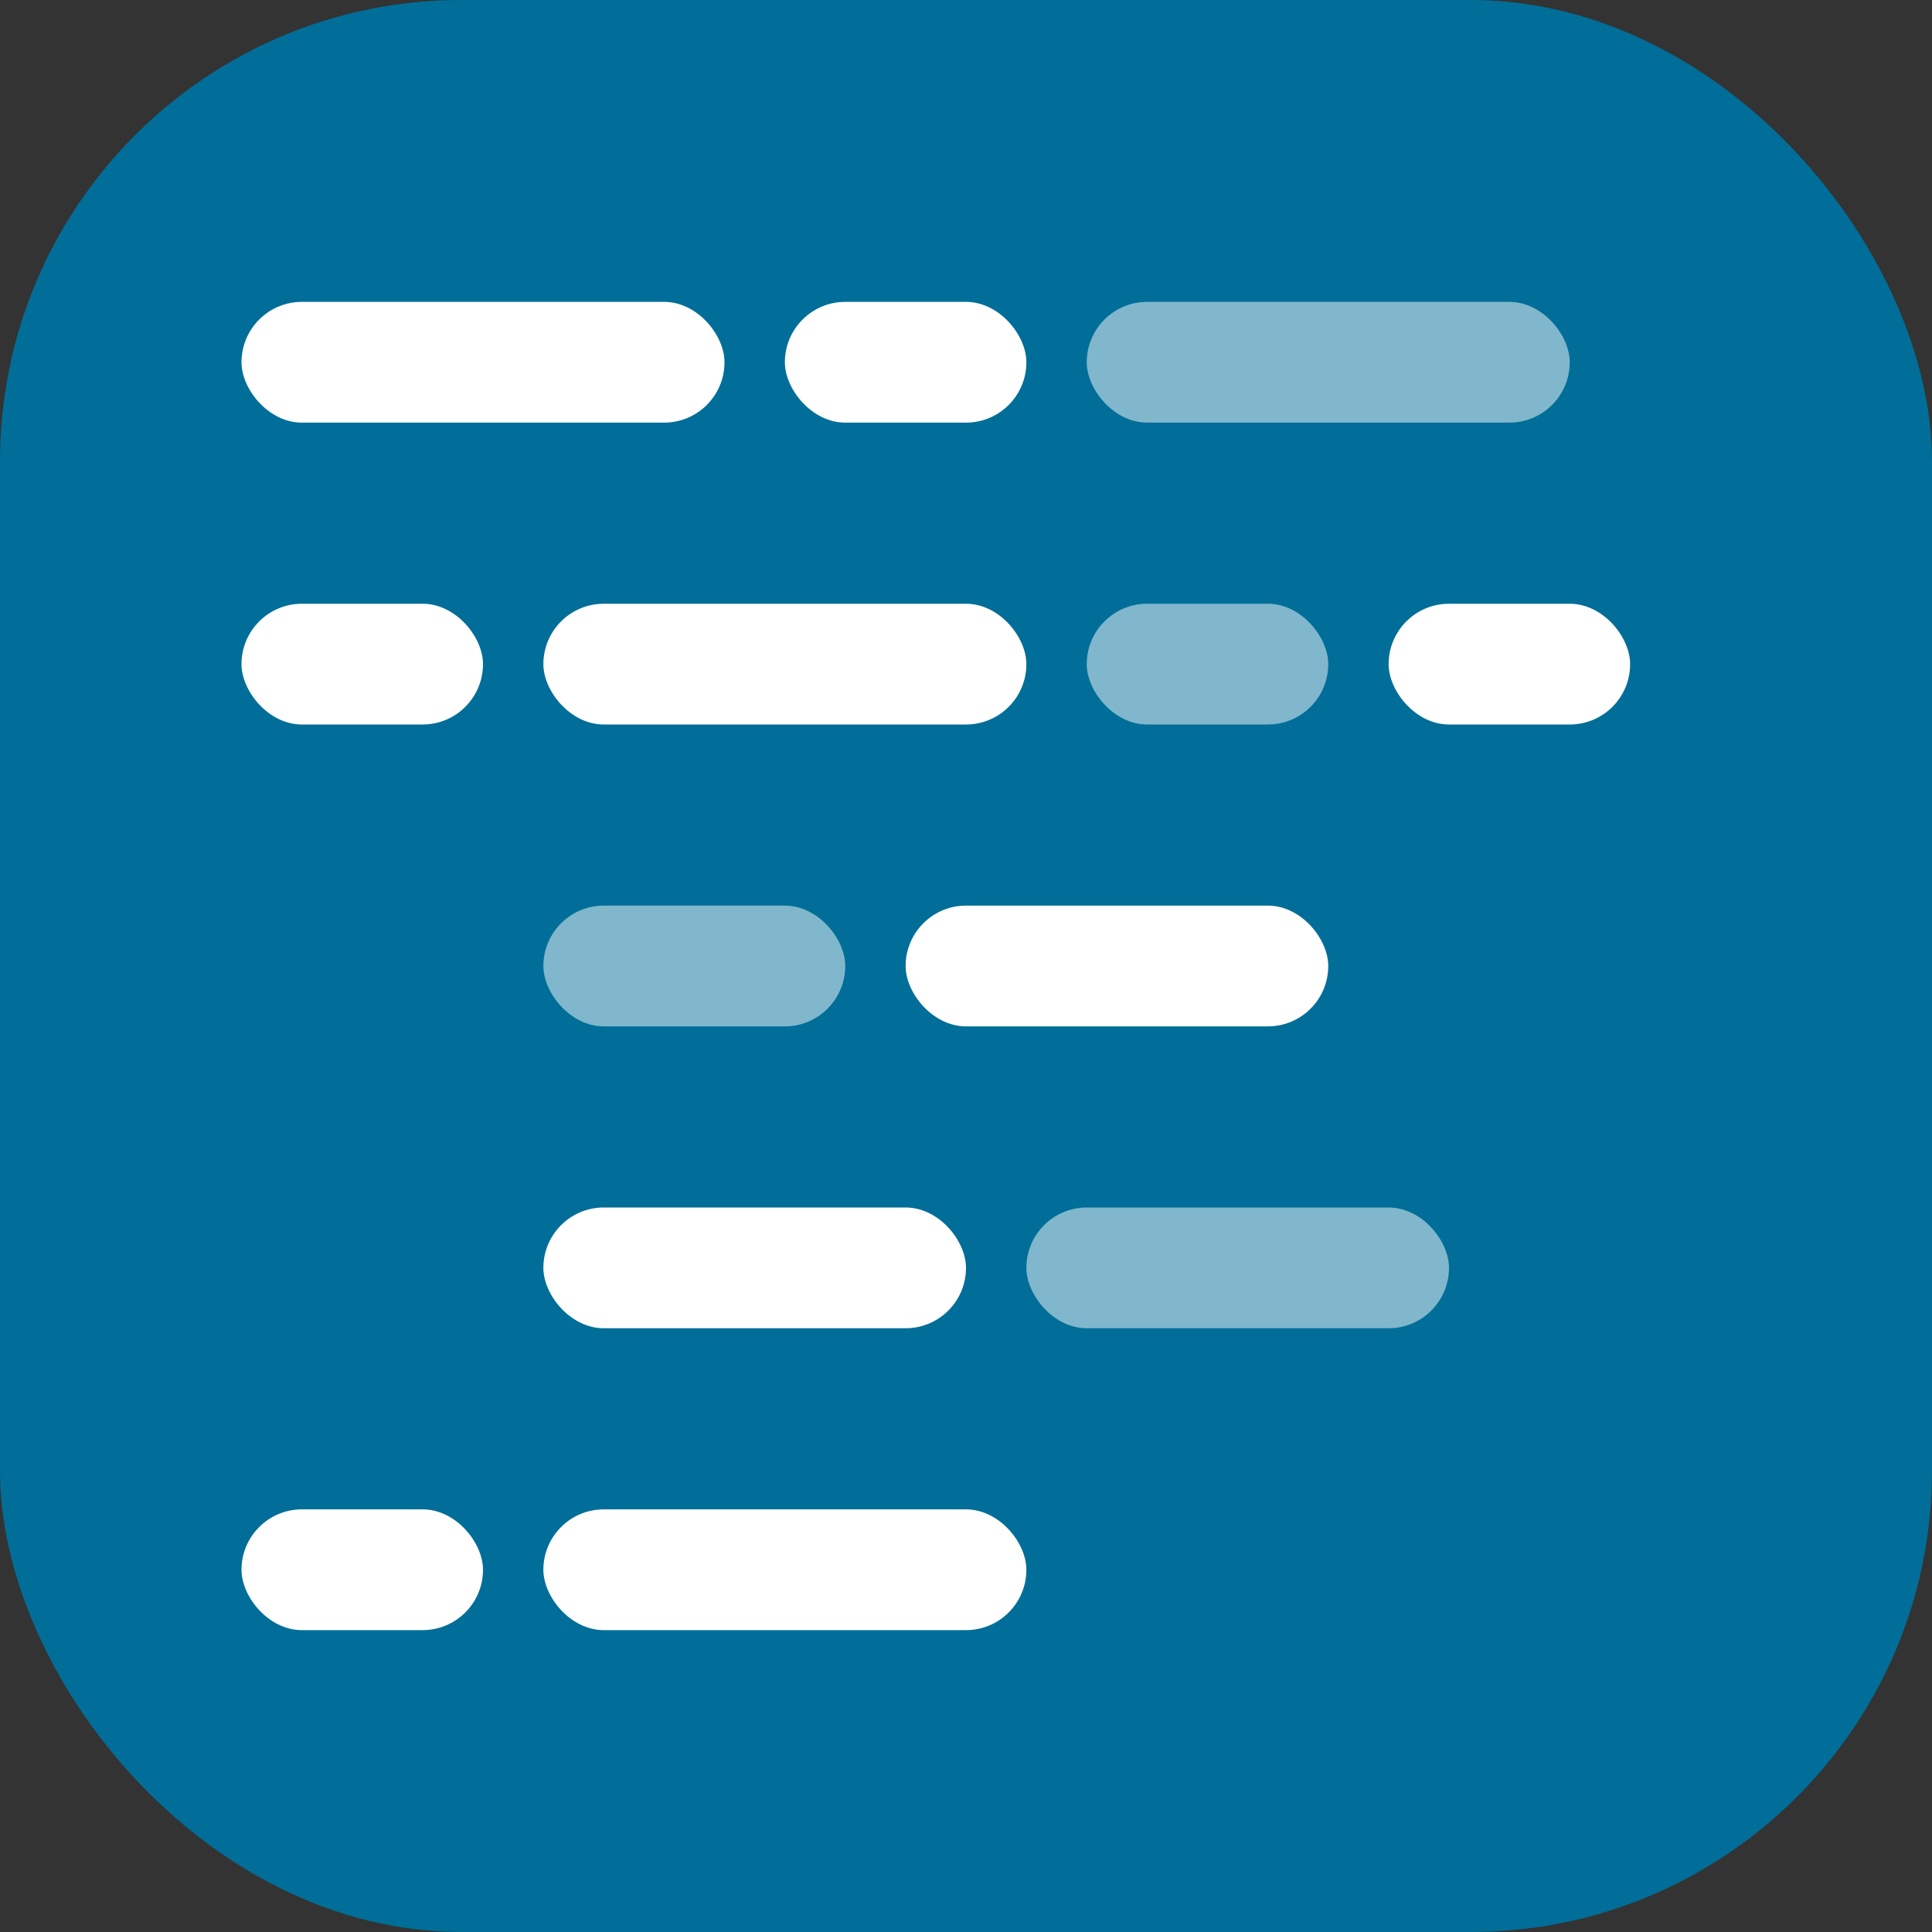 <?xml version="1.0" encoding="UTF-8"?>
<svg id="logo" xmlns="http://www.w3.org/2000/svg" viewBox="0 0 32 32">
  <rect x="0" y="0" width="32" height="32" fill="#333333" stroke="none"/>
  <defs>
    <style>
      .cls-1 {
        opacity: .5;
      }

      .cls-1, .cls-2 {
        fill: #fff;
      }

      .cls-1, .cls-2, .cls-3 {
        stroke-width: 0px;
      }

      .cls-3 {
        fill: #006e98;
      }
    </style>
  </defs>
  <rect class="cls-3" width="32" height="32" rx="7.64" ry="7.64"/>
  <rect class="cls-2" x="4" y="5" width="8" height="2" rx="1" ry="1"/>
  <rect class="cls-2" x="13" y="5" width="4" height="2" rx="1" ry="1"/>
  <rect class="cls-1" x="9" y="15" width="5" height="2" rx="1" ry="1"/>
  <rect class="cls-2" x="15" y="15" width="7" height="2" rx="1" ry="1"/>
  <rect class="cls-2" x="9" y="20" width="7" height="2" rx="1" ry="1"/>
  <rect class="cls-2" x="23" y="10" width="4" height="2" rx="1" ry="1"/>
  <rect class="cls-1" x="17" y="20" width="7" height="2" rx="1" ry="1"/>
  <rect class="cls-1" x="18" y="5" width="8" height="2" rx="1" ry="1"/>
  <rect class="cls-2" x="9" y="25" width="8" height="2" rx="1" ry="1" transform="translate(26 52) rotate(180)"/>
  <rect class="cls-2" x="4" y="25" width="4" height="2" rx="1" ry="1" transform="translate(12 52) rotate(180)"/>
  <rect class="cls-1" x="18" y="10" width="4" height="2" rx="1" ry="1"/>
  <rect class="cls-2" x="4" y="10" width="4" height="2" rx="1" ry="1"/>
  <rect class="cls-2" x="9" y="10" width="8" height="2" rx="1" ry="1"/>
</svg>